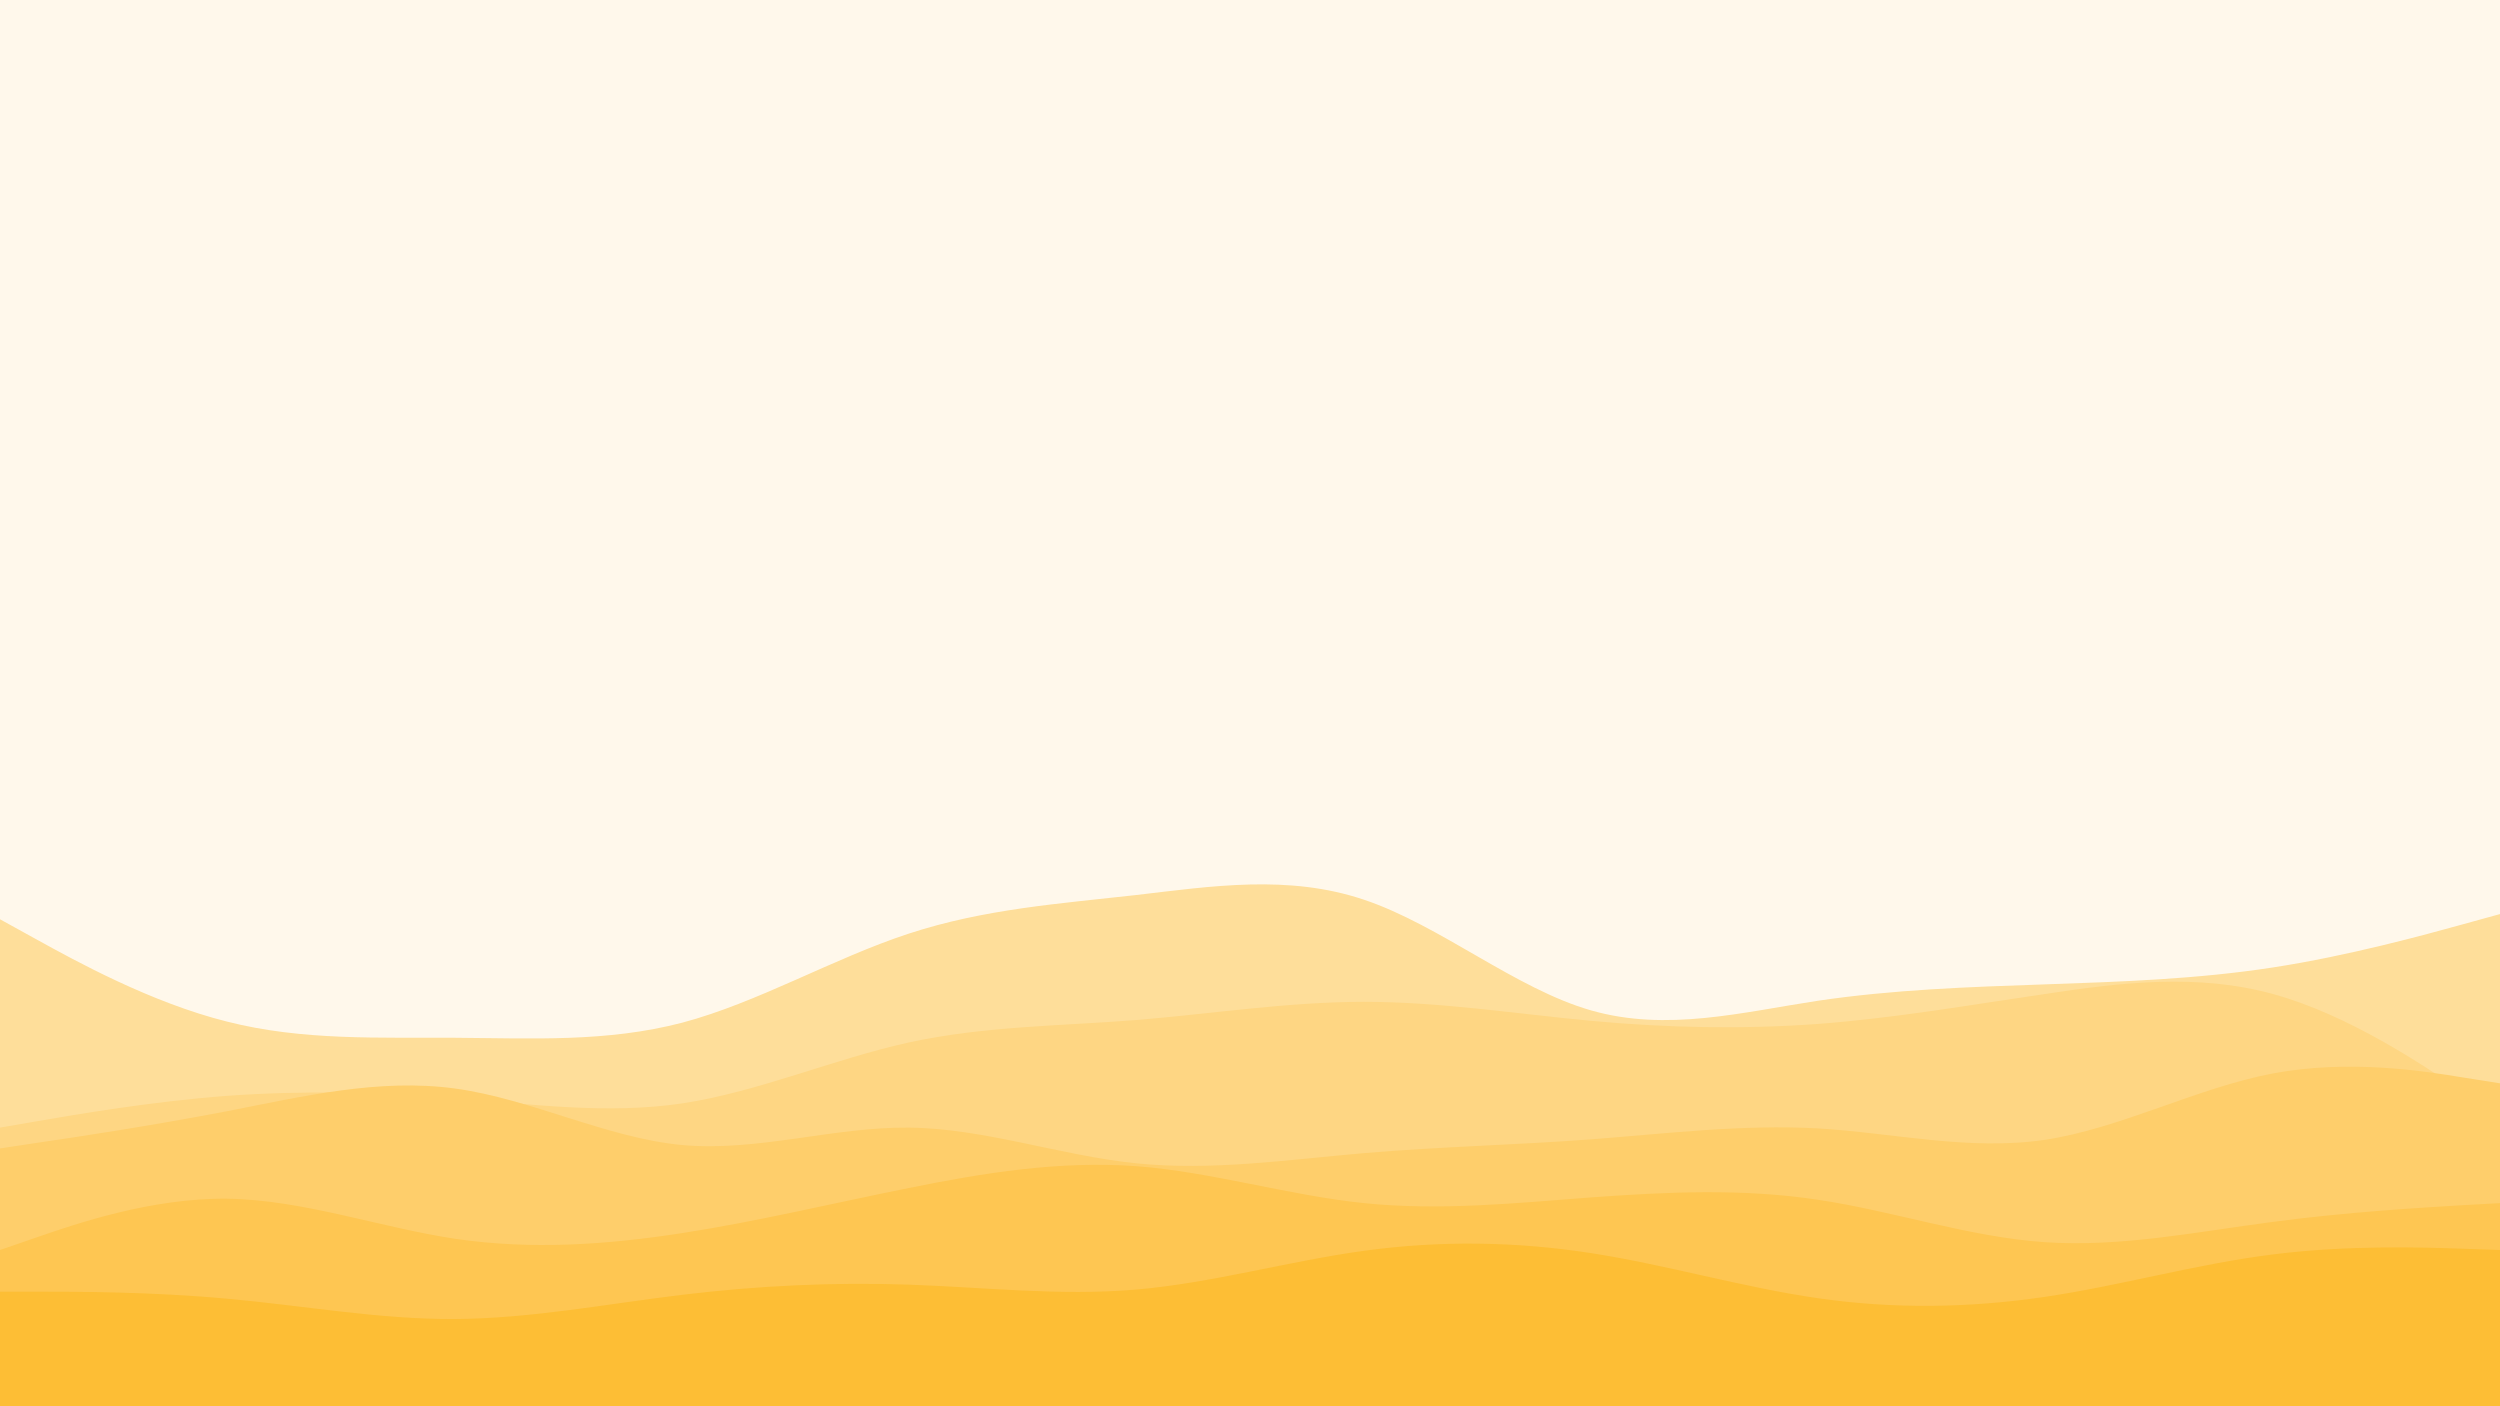 <svg id="visual" viewBox="0 0 960 540" width="960" height="540" xmlns="http://www.w3.org/2000/svg" xmlns:xlink="http://www.w3.org/1999/xlink" version="1.1"><rect x="0" y="0" width="960" height="540" fill="#FFF8EB"></rect><path d="M0 353L14.5 361C29 369 58 385 87.2 392.3C116.3 399.7 145.7 398.3 174.8 398.5C204 398.7 233 400.3 262 392.7C291 385 320 368 349 358.5C378 349 407 347 436.2 343.7C465.3 340.3 494.7 335.7 523.8 345.5C553 355.3 582 379.7 611 388C640 396.3 669 388.7 698 384.3C727 380 756 379 785.2 378C814.3 377 843.7 376 872.8 371.5C902 367 931 359 945.5 355L960 351L960 541L945.5 541C931 541 902 541 872.8 541C843.7 541 814.3 541 785.2 541C756 541 727 541 698 541C669 541 640 541 611 541C582 541 553 541 523.8 541C494.7 541 465.3 541 436.2 541C407 541 378 541 349 541C320 541 291 541 262 541C233 541 204 541 174.8 541C145.7 541 116.3 541 87.2 541C58 541 29 541 14.5 541L0 541Z" fill="#fede9a"></path><path d="M0 433L14.5 430.5C29 428 58 423 87.2 420.8C116.3 418.7 145.7 419.3 174.8 421.7C204 424 233 428 262 423.7C291 419.3 320 406.7 349 400.3C378 394 407 394 436.2 391.7C465.3 389.3 494.7 384.7 523.8 384.7C553 384.7 582 389.3 611 392C640 394.7 669 395.3 698 393.2C727 391 756 386 785.2 381.7C814.3 377.3 843.7 373.7 872.8 381.7C902 389.7 931 409.3 945.5 419.2L960 429L960 541L945.5 541C931 541 902 541 872.8 541C843.7 541 814.3 541 785.2 541C756 541 727 541 698 541C669 541 640 541 611 541C582 541 553 541 523.8 541C494.7 541 465.3 541 436.2 541C407 541 378 541 349 541C320 541 291 541 262 541C233 541 204 541 174.8 541C145.7 541 116.3 541 87.2 541C58 541 29 541 14.5 541L0 541Z" fill="#fed683"></path><path d="M0 441L14.5 438.8C29 436.7 58 432.3 87.2 426.7C116.3 421 145.7 414 174.8 418C204 422 233 437 262 439.7C291 442.3 320 432.7 349 433C378 433.3 407 443.7 436.2 446.7C465.3 449.7 494.7 445.3 523.8 442.8C553 440.3 582 439.7 611 437.5C640 435.3 669 431.7 698 433.3C727 435 756 442 785.2 437.7C814.3 433.3 843.7 417.7 872.8 412.2C902 406.7 931 411.3 945.5 413.7L960 416L960 541L945.5 541C931 541 902 541 872.8 541C843.7 541 814.3 541 785.2 541C756 541 727 541 698 541C669 541 640 541 611 541C582 541 553 541 523.8 541C494.7 541 465.3 541 436.2 541C407 541 378 541 349 541C320 541 291 541 262 541C233 541 204 541 174.8 541C145.7 541 116.3 541 87.2 541C58 541 29 541 14.5 541L0 541Z" fill="#fece6b"></path><path d="M0 480L14.5 475C29 470 58 460 87.2 460.3C116.3 460.7 145.7 471.3 174.8 475.7C204 480 233 478 262 473.5C291 469 320 462 349 456.2C378 450.3 407 445.7 436.2 447.8C465.3 450 494.7 459 523.8 462C553 465 582 462 611 459.8C640 457.7 669 456.3 698 460.7C727 465 756 475 785.2 477C814.3 479 843.7 473 872.8 469.2C902 465.3 931 463.7 945.5 462.8L960 462L960 541L945.5 541C931 541 902 541 872.8 541C843.7 541 814.3 541 785.2 541C756 541 727 541 698 541C669 541 640 541 611 541C582 541 553 541 523.8 541C494.7 541 465.3 541 436.2 541C407 541 378 541 349 541C320 541 291 541 262 541C233 541 204 541 174.8 541C145.7 541 116.3 541 87.2 541C58 541 29 541 14.5 541L0 541Z" fill="#fec652"></path><path d="M0 496L14.5 496C29 496 58 496 87.2 498.7C116.3 501.3 145.7 506.7 174.8 506.5C204 506.3 233 500.7 262 497.2C291 493.7 320 492.3 349 493.3C378 494.3 407 497.7 436.2 495.2C465.3 492.7 494.7 484.3 523.8 480.3C553 476.3 582 476.7 611 481.2C640 485.7 669 494.3 698 498.5C727 502.7 756 502.3 785.2 498C814.3 493.7 843.7 485.3 872.8 481.7C902 478 931 479 945.5 479.5L960 480L960 541L945.5 541C931 541 902 541 872.8 541C843.7 541 814.3 541 785.2 541C756 541 727 541 698 541C669 541 640 541 611 541C582 541 553 541 523.8 541C494.7 541 465.3 541 436.2 541C407 541 378 541 349 541C320 541 291 541 262 541C233 541 204 541 174.8 541C145.7 541 116.3 541 87.2 541C58 541 29 541 14.5 541L0 541Z" fill="#fdbe35"></path></svg>